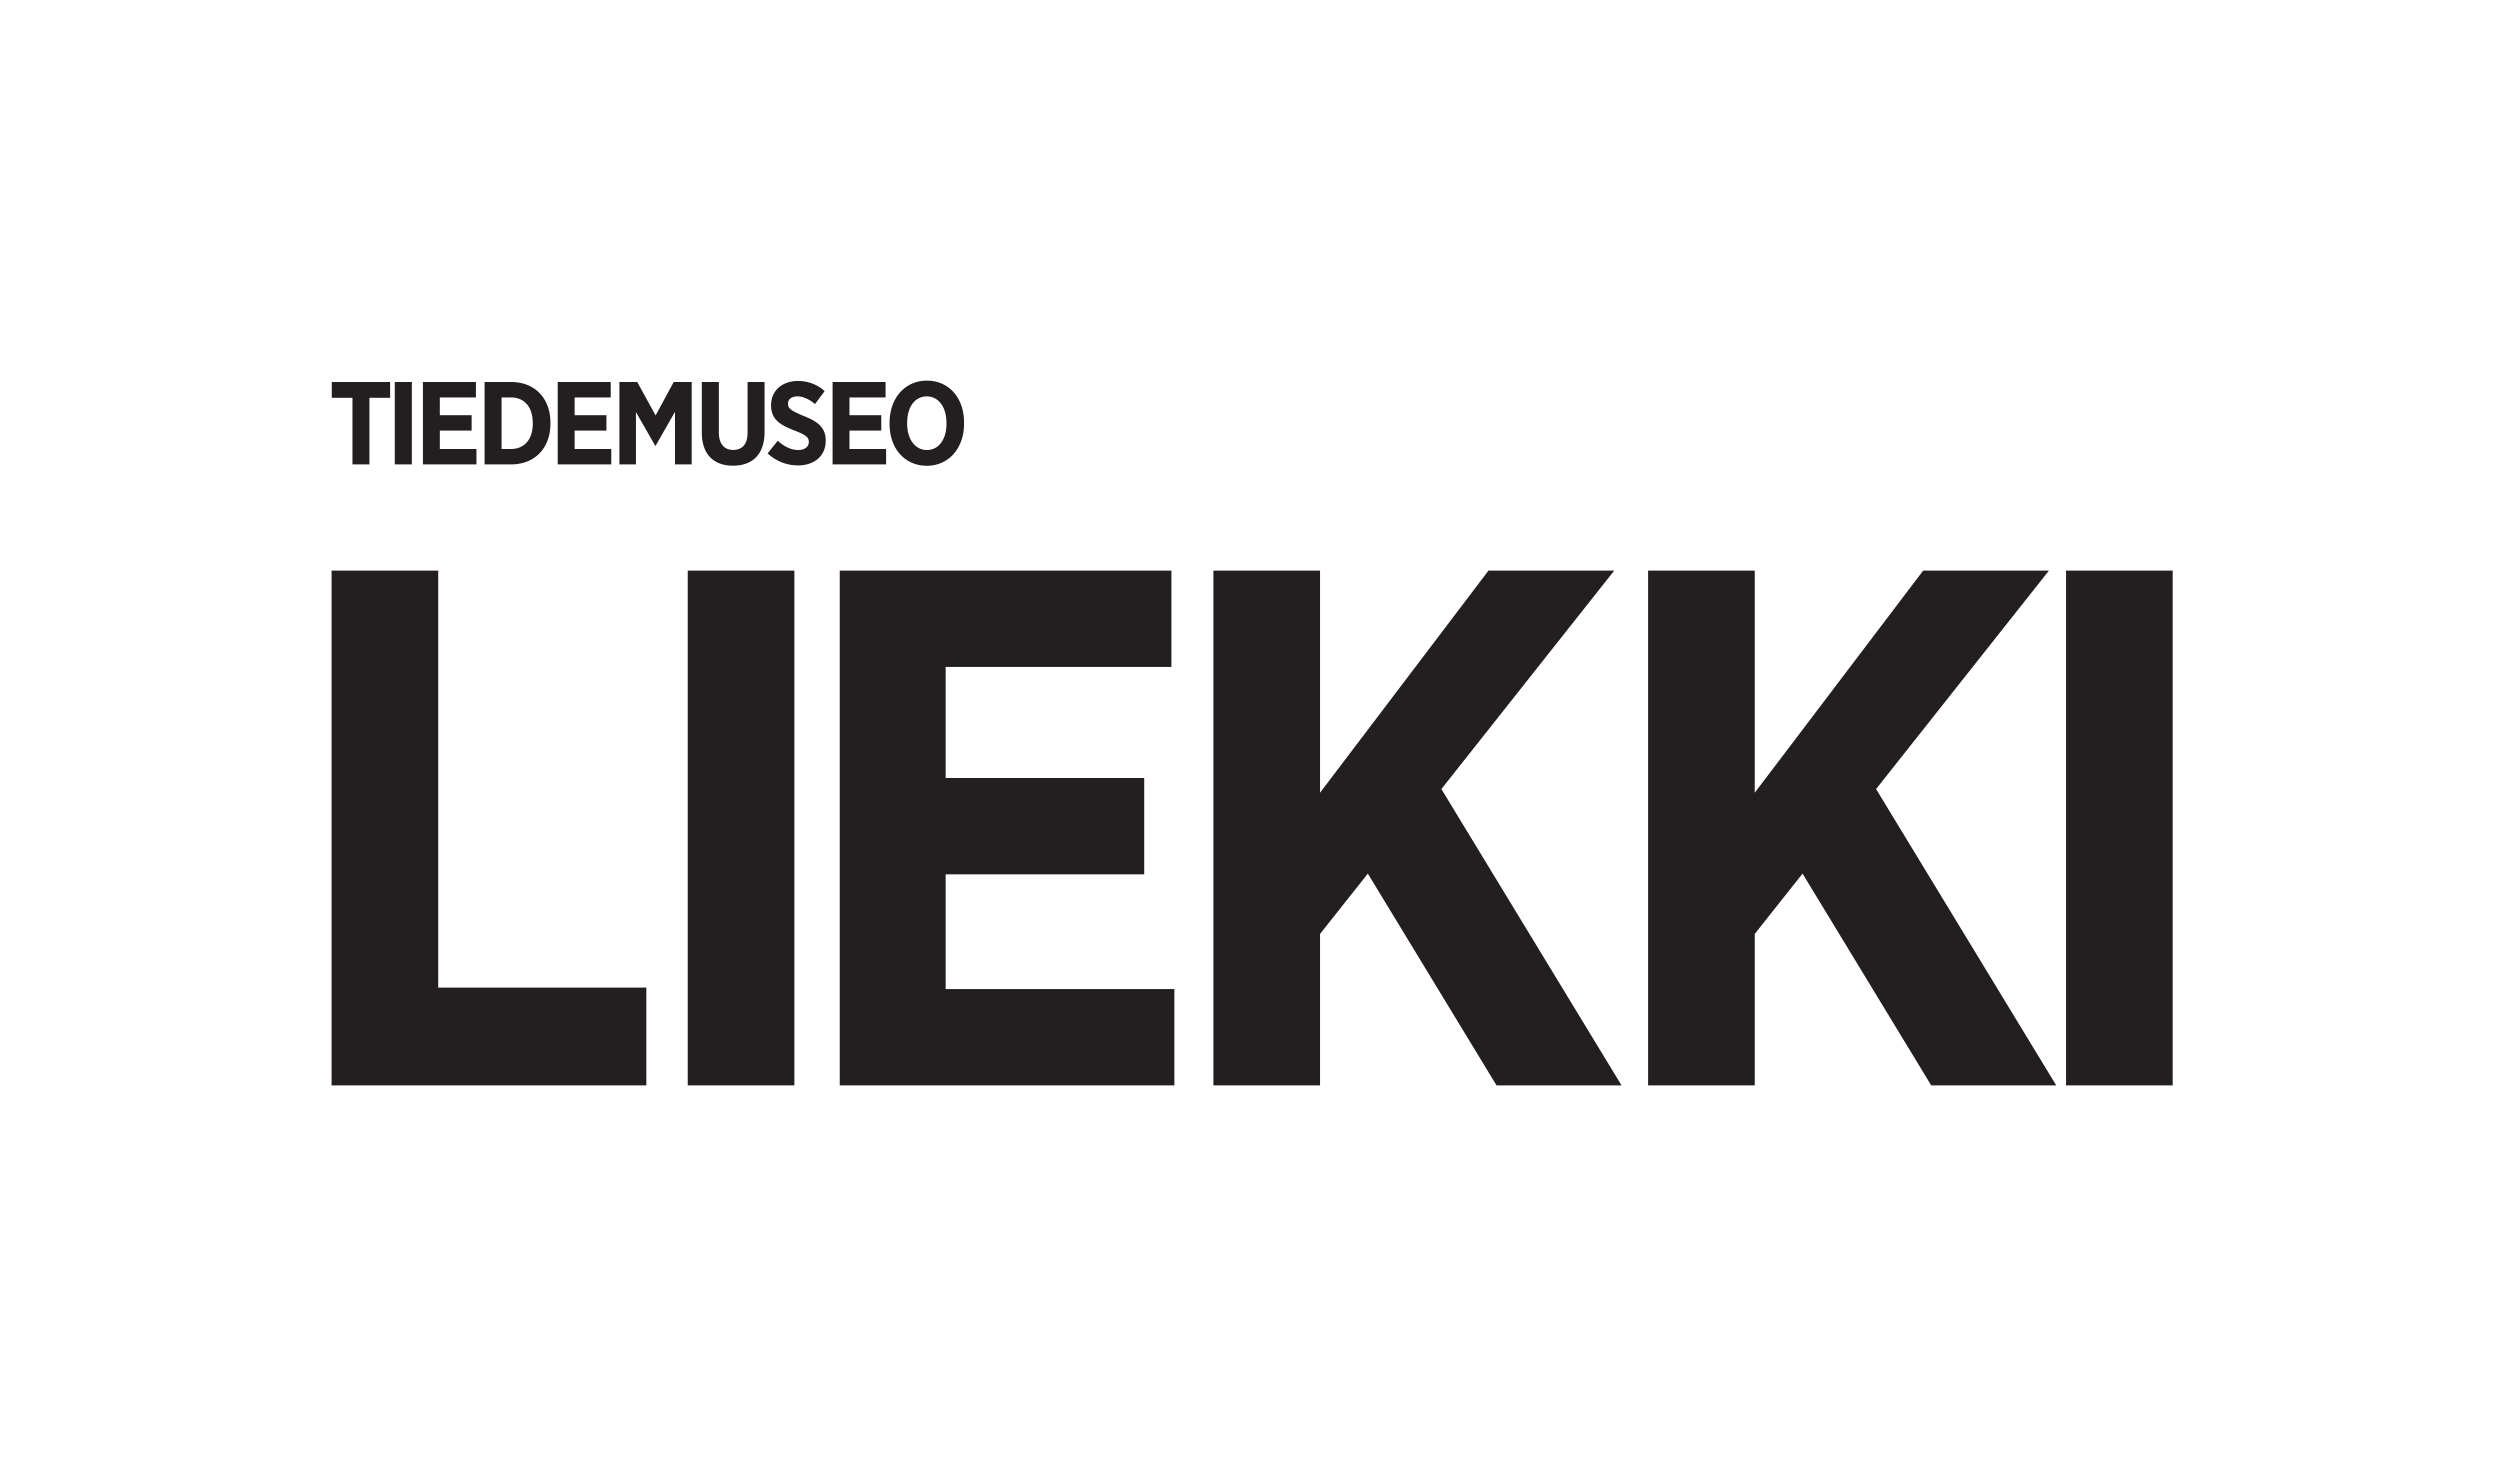 <svg width="453.543" height="264.567" viewBox="0 0 120 70" xml:space="preserve" xmlns="http://www.w3.org/2000/svg">
    <path d="M3.257 0h2.309v-9.059h2.813v-2.144H.445v2.144h2.812zm5.757 0h2.32v-11.203h-2.32Zm3.826 0h7.278v-2.098h-4.98v-2.496h4.324V-6.69h-4.325v-2.414h4.91v-2.098H12.84zm8.385 0h3.61c3.246 0 5.343-2.25 5.343-5.531v-.153c0-3.27-2.097-5.52-5.343-5.52h-3.61zm3.598-9.105c1.758 0 2.953 1.253 2.953 3.48v.07c0 2.227-1.195 3.457-2.953 3.457h-1.29v-7.007zM31.17 0h7.278v-2.098h-4.98v-2.496h4.324V-6.69h-4.325v-2.414h4.91v-2.098h-7.207zm8.385 0h2.25v-7.113l2.625 4.582h.047l2.637-4.617V0h2.273v-11.203H46.94l-2.46 4.547-2.497-4.547h-2.426zm15.448.176c2.59 0 4.29-1.488 4.29-4.57v-6.81h-2.309v6.915c0 1.559-.75 2.32-1.945 2.32-1.207 0-1.957-.785-1.957-2.367v-6.867h-2.32v6.855c0 3.024 1.663 4.524 4.241 4.524zM63.85.14c2.18 0 3.762-1.278 3.762-3.352v-.035c0-1.746-1.055-2.578-3-3.34-1.746-.726-2.133-1.031-2.133-1.664v-.023c0-.575.492-.973 1.3-.973.856 0 1.677.469 2.38 1.043l1.3-1.758c-1.03-.937-2.308-1.383-3.62-1.383-2.157 0-3.657 1.336-3.657 3.282v.035c0 1.922 1.23 2.672 3.211 3.433 1.594.61 1.922.961 1.922 1.524v.011c0 .657-.55 1.102-1.441 1.102-1.125 0-2.04-.598-2.79-1.254L59.714-1.5A6.011 6.011 0 0 0 63.849.14zM68.543 0h7.277v-2.098h-4.98v-2.496h4.324V-6.69h-4.325v-2.414h4.91v-2.098h-7.206zm12.814.188c2.953 0 5.063-2.368 5.063-5.708v-.187c0-3.352-2.075-5.684-5.051-5.684-2.953 0-5.074 2.356-5.074 5.707v.2c0 3.34 2.085 5.671 5.062 5.671zm.012-2.145c-1.547 0-2.684-1.383-2.684-3.598v-.105c0-2.215 1.102-3.586 2.672-3.586 1.547 0 2.672 1.394 2.672 3.598v.117c0 2.203-1.102 3.574-2.66 3.574zm0 0" style="fill:#231f20;fill-opacity:1;fill-rule:nonzero;stroke:none" aria-label="TIEDEMUSEO" transform="matrix(.353 0 0 .353 15.768 22.291)"/>
    <path d="M0 0h42.8v13.3H14.5V70H0Zm48.429 0h14.5v70h-14.5zm20.67 0h45.5v13.1h-31.1v15.6h27v13.1h-27v15.1h30.7V70h-45.1zm50.809 0h14.5v20.6l6.5 8.2 17.5-28.8h17l-24.5 40.3 23.5 29.7h-17.1l-22.9-30.2V70h-14.5zm59.109 0h14.5v20.6l6.5 8.2 17.5-28.8h17l-24.5 40.3 23.5 29.7h-17.1l-22.9-30.2V70h-14.5zm56.83 0h14.5v70h-14.5z" style="fill:#231f20;fill-opacity:1;fill-rule:nonzero;stroke:none" transform="matrix(.353 0 0 -.353 15.916 52.1)"/>
</svg>
